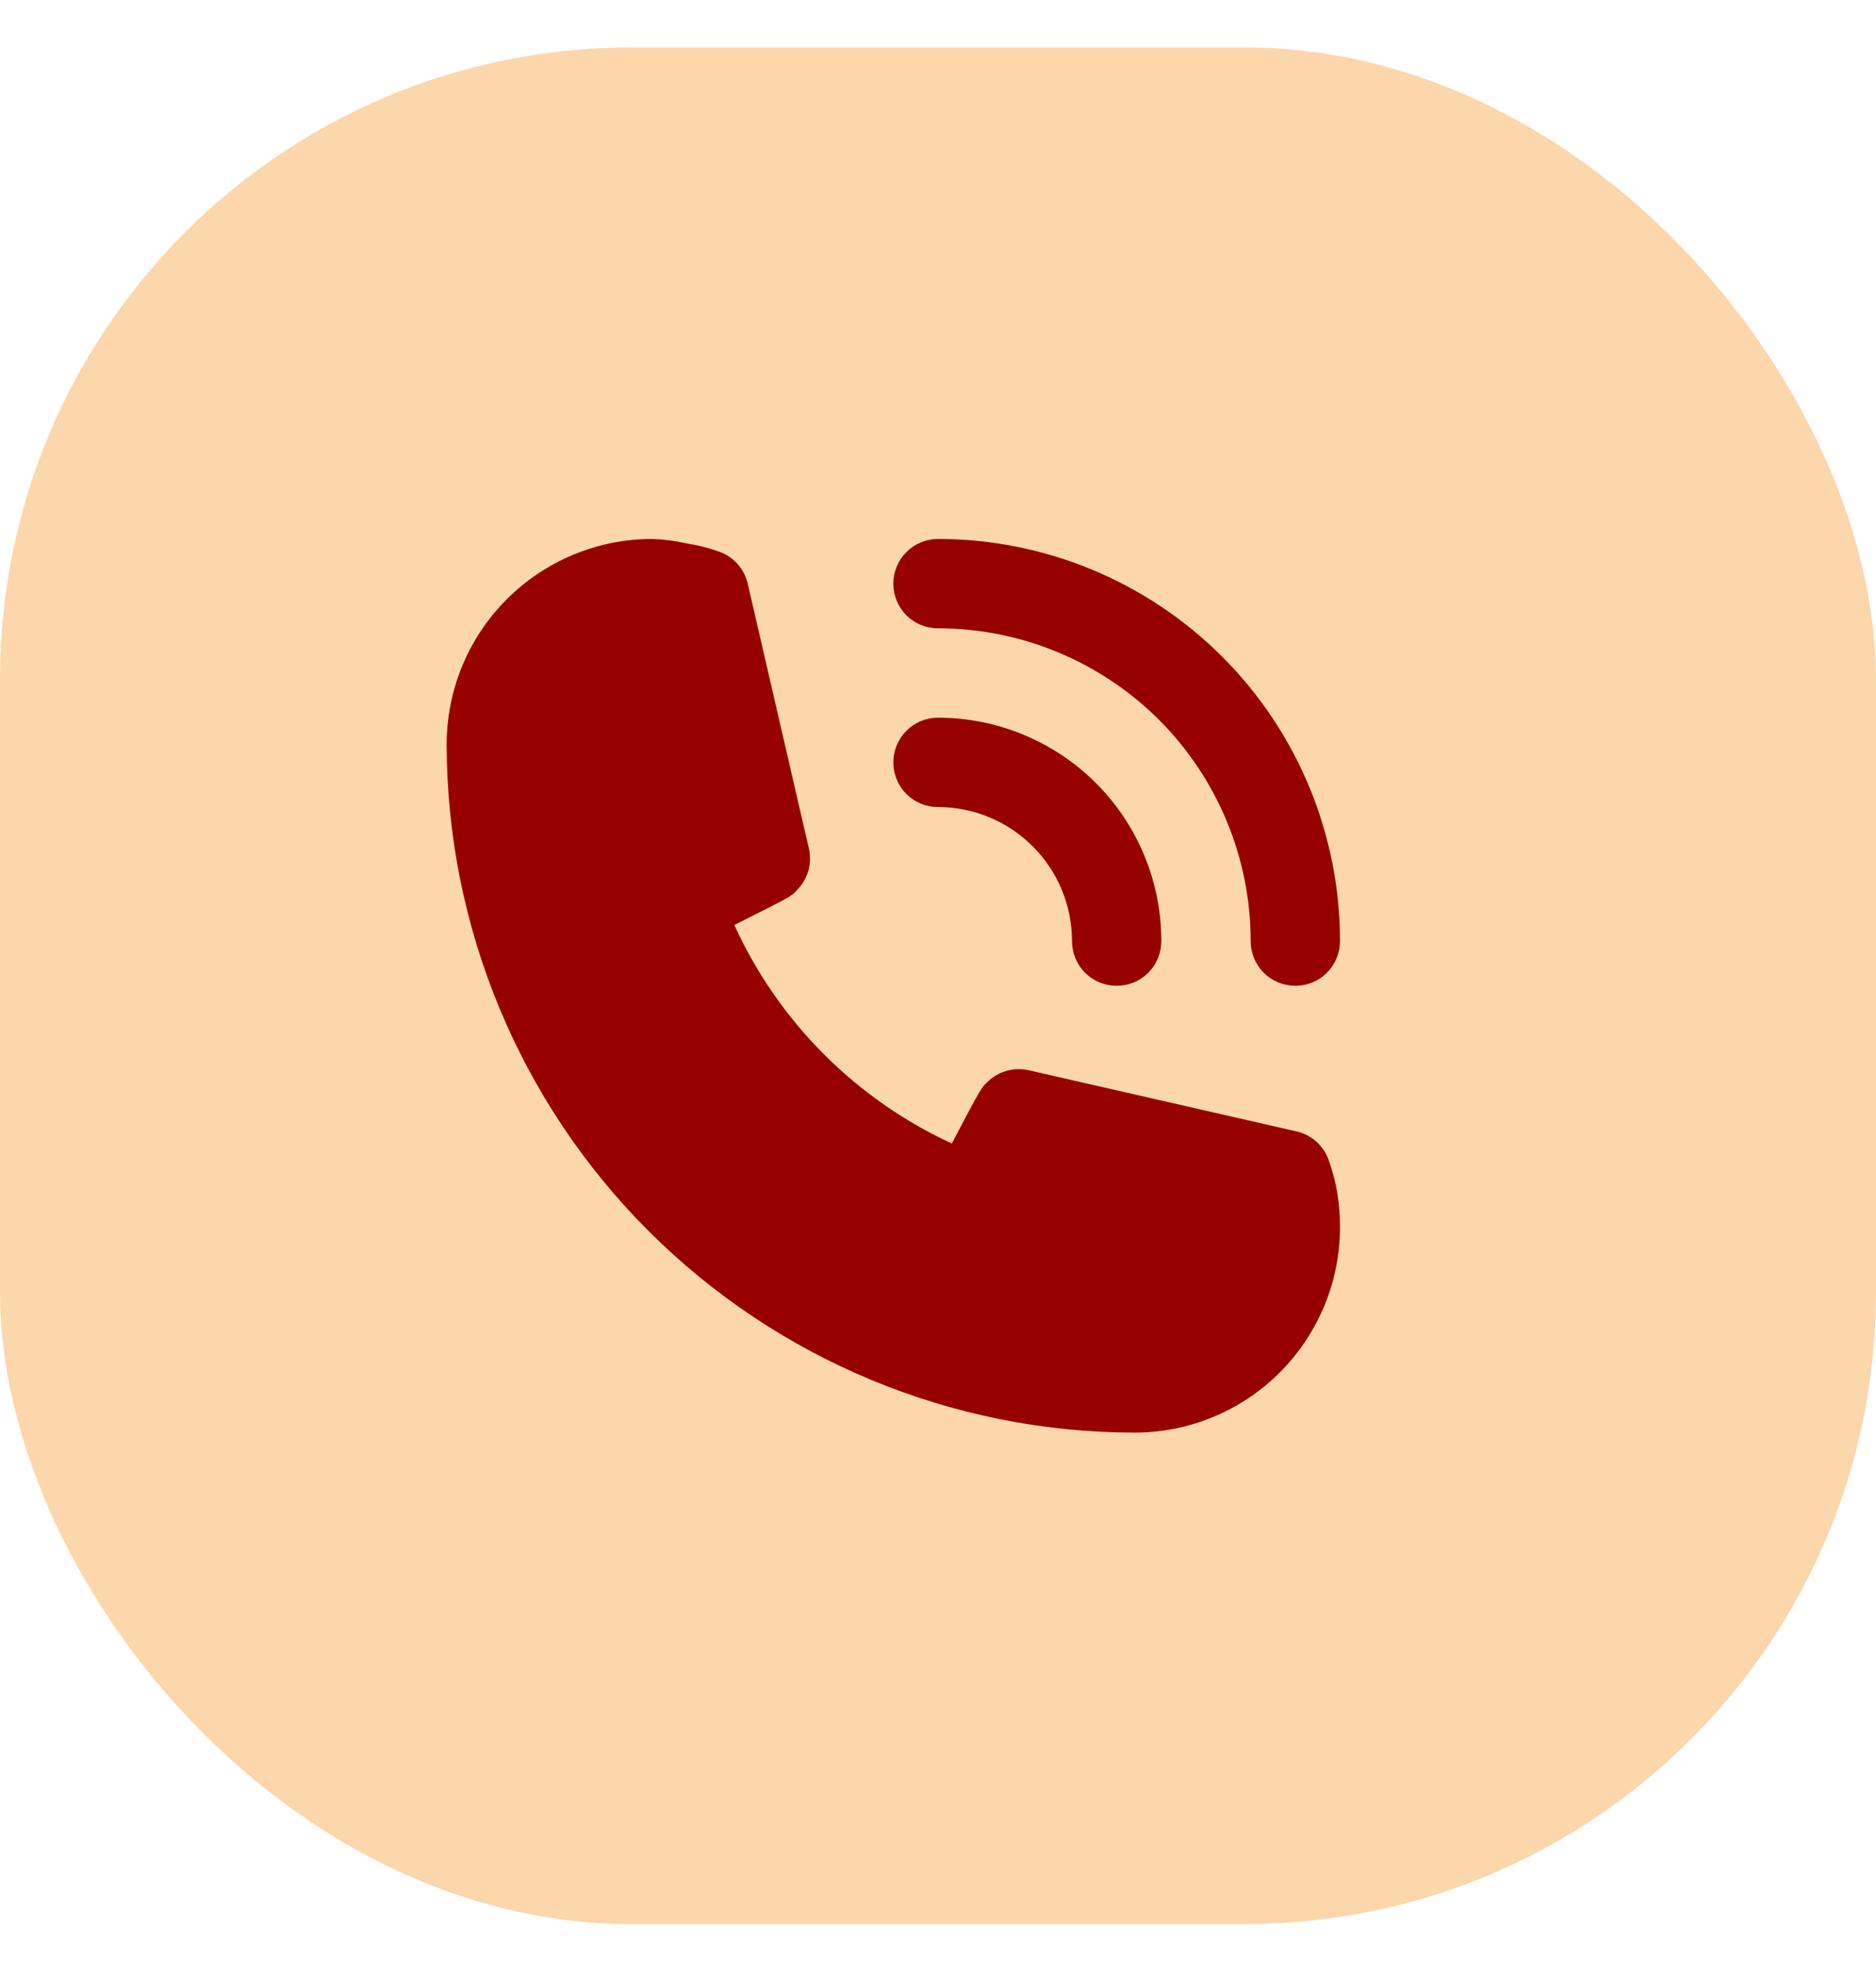 <svg width="21" height="22" viewBox="0 0 21 22" fill="none" xmlns="http://www.w3.org/2000/svg">
<rect y="0.531" width="21" height="21" rx="7.067" fill="#FCD7AC"/>
<path d="M10.5 9.031C10.898 9.031 11.279 9.189 11.561 9.471C11.842 9.752 12 10.133 12 10.531C12 10.664 12.053 10.791 12.146 10.885C12.24 10.979 12.367 11.031 12.5 11.031C12.633 11.031 12.76 10.979 12.854 10.885C12.947 10.791 13 10.664 13 10.531C13 9.868 12.737 9.232 12.268 8.763C11.799 8.295 11.163 8.031 10.5 8.031C10.367 8.031 10.24 8.084 10.146 8.178C10.053 8.271 10 8.399 10 8.531C10 8.664 10.053 8.791 10.146 8.885C10.24 8.979 10.367 9.031 10.5 9.031Z" fill="#970000"/>
<path d="M10.5 7.031C11.428 7.031 12.319 7.4 12.975 8.056C13.631 8.713 14 9.603 14 10.531C14 10.664 14.053 10.791 14.146 10.885C14.24 10.979 14.367 11.031 14.5 11.031C14.633 11.031 14.76 10.979 14.854 10.885C14.947 10.791 15 10.664 15 10.531C15 9.338 14.526 8.193 13.682 7.349C12.838 6.505 11.694 6.031 10.5 6.031C10.367 6.031 10.24 6.084 10.146 6.178C10.053 6.271 10 6.399 10 6.531C10 6.664 10.053 6.791 10.146 6.885C10.24 6.979 10.367 7.031 10.5 7.031ZM14.875 12.986C14.848 12.906 14.8 12.834 14.737 12.777C14.674 12.72 14.598 12.68 14.515 12.661L11.515 11.976C11.434 11.958 11.349 11.96 11.268 11.983C11.188 12.005 11.115 12.048 11.055 12.106C10.985 12.171 10.98 12.176 10.655 12.796C9.577 12.299 8.713 11.432 8.22 10.351C8.855 10.031 8.86 10.031 8.925 9.956C8.983 9.897 9.026 9.823 9.049 9.743C9.071 9.662 9.073 9.578 9.055 9.496L8.37 6.531C8.351 6.449 8.311 6.372 8.254 6.309C8.197 6.246 8.125 6.199 8.045 6.171C7.928 6.13 7.808 6.099 7.685 6.081C7.559 6.052 7.43 6.035 7.3 6.031C6.69 6.031 6.105 6.274 5.674 6.705C5.242 7.136 5 7.721 5 8.331C5.003 10.373 5.815 12.33 7.258 13.773C8.702 15.216 10.659 16.029 12.7 16.031C13.002 16.031 13.301 15.972 13.58 15.856C13.859 15.741 14.113 15.571 14.326 15.358C14.54 15.144 14.709 14.89 14.825 14.611C14.941 14.332 15 14.033 15 13.731C15 13.604 14.99 13.477 14.97 13.351C14.949 13.227 14.917 13.105 14.875 12.986Z" fill="#970000"/>
</svg>
